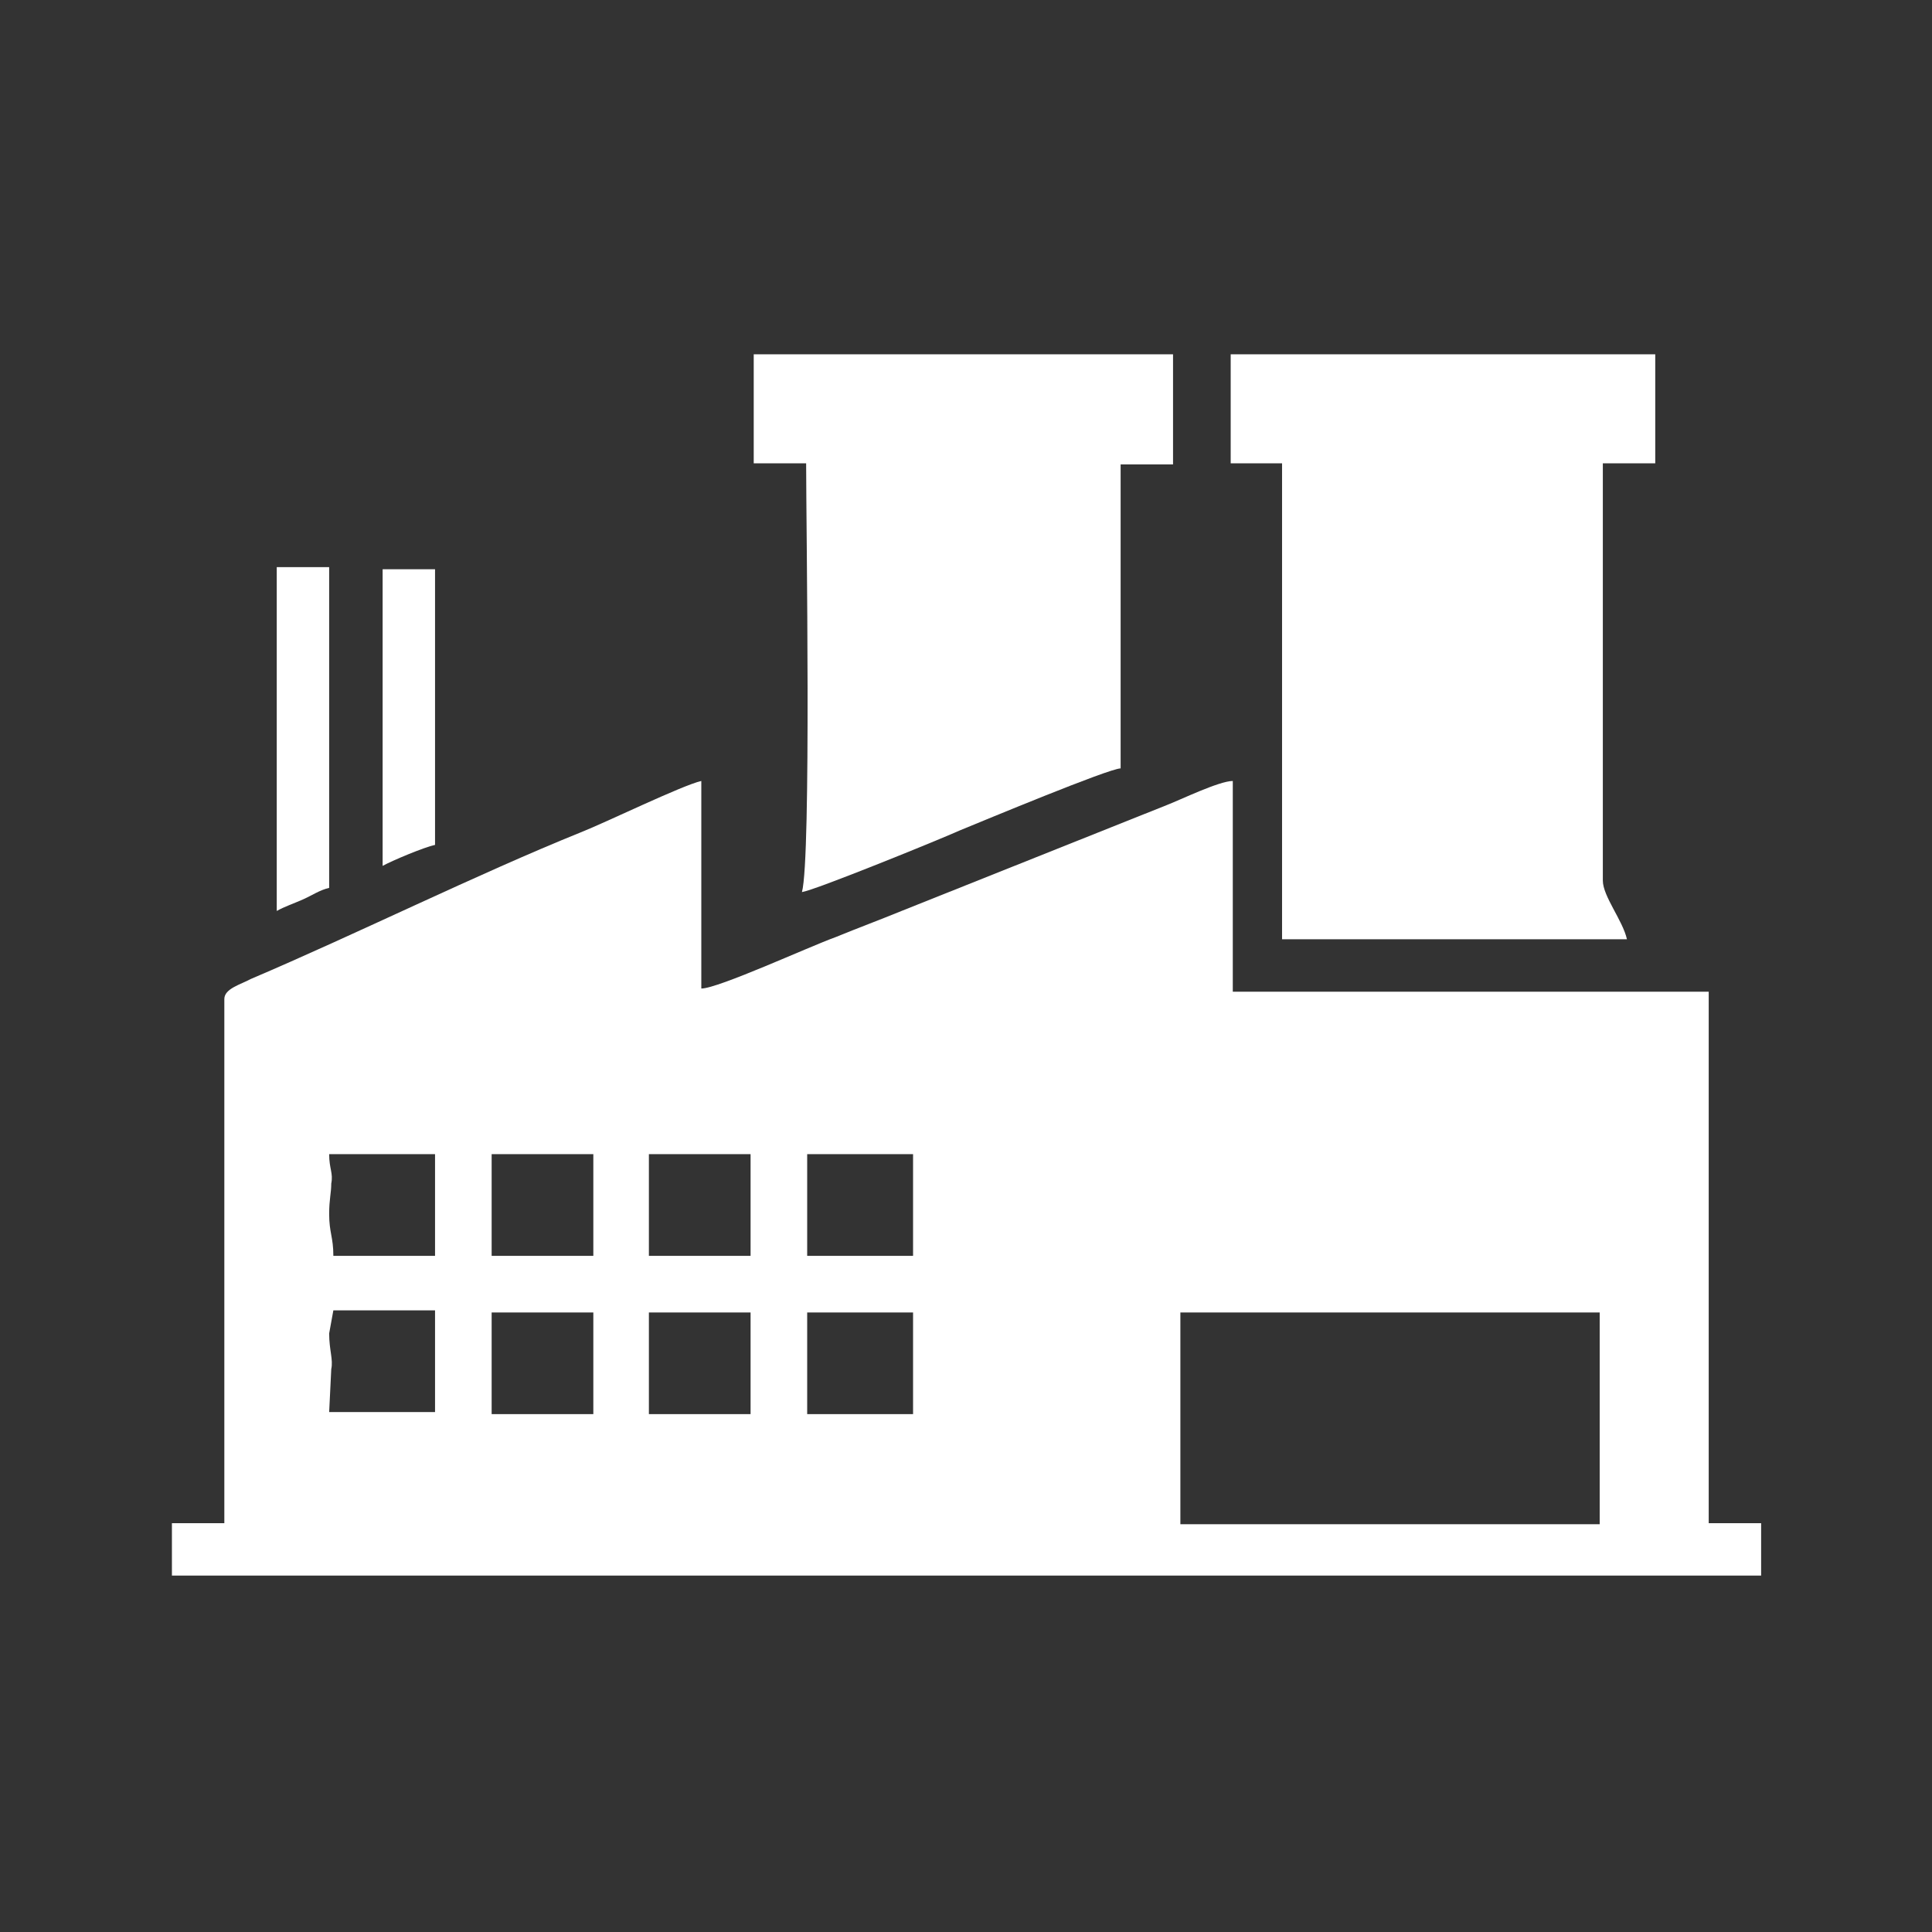 <?xml version="1.0" encoding="utf-8"?>
<!-- Generator: Adobe Illustrator 23.0.3, SVG Export Plug-In . SVG Version: 6.00 Build 0)  -->
<svg version="1.1" id="Layer_1" xmlns="http://www.w3.org/2000/svg" xmlns:xlink="http://www.w3.org/1999/xlink" x="0px" y="0px"
	 viewBox="0 0 184.3 184.3" style="enable-background:new 0 0 184.3 184.3;" xml:space="preserve">
<rect x="0" y="0" width="184.3" height="184.3" fill="#333333" stroke="none"/>
<style type="text/css">
	.st0{fill:#FFFFFF;}
</style>
<g id="Layer_x0020_1">
	<g id="_2429230725920">
		<path class="st0" d="M112.6,125.2h40v20.2h-40V125.2z M77,125.2h10.1v9.7H77V125.2z M61.9,125.2h9.7v9.7h-9.7V125.2z M46.9,125.2
			h9.7v9.7h-9.7V125.2z M31.4,127.2l0.4-2.2h9.7v9.7H31.4l0.2-4.1C31.8,129.7,31.4,128.8,31.4,127.2z M77,110.1h10.1v9.7H77V110.1z
			 M61.9,110.1h9.7v9.7h-9.7V110.1z M46.9,110.1h9.7v9.7h-9.7V110.1z M31.4,110.1h10.1v9.7h-9.7c0-1.8-0.4-2.2-0.4-4
			c0-1.4,0.2-2,0.2-2.9C31.8,111.9,31.4,111.5,31.4,110.1z M21.4,95.3v50h-5v5h151.6v-5h-5V94.6h-45.4V74.5c-1.3,0-5,1.8-6.3,2.3
			L86,86.9c-2.2,0.9-4.1,1.6-6.3,2.5c-2.5,0.9-11.2,4.9-12.8,4.9V74.5c-1.8,0.4-9.2,4-11.5,4.9c-9.9,4-21.4,9.7-31.5,14
			C23,93.9,21.4,94.3,21.4,95.3z"/>
		<path class="st0" d="M117.3,44.2h5v45.4h32.9c-0.4-1.8-2.3-4.1-2.3-5.6V44.2h5V33.8h-40.5v10.4H117.3z"/>
		<path class="st0" d="M71.9,44.2h5c0,5.9,0.5,37.6-0.4,40.9c1.3-0.2,13.1-5,15.1-5.9c2.2-0.9,14.2-5.9,15.3-5.9v-29h5V33.8H71.9
			V44.2z"/>
		<path class="st0" d="M26.4,86.9c0.7-0.4,1.6-0.7,2.5-1.1c0.9-0.4,1.6-0.9,2.5-1.1V54.1h-5C26.4,54.1,26.4,86.9,26.4,86.9z"/>
		<path class="st0" d="M36.5,82.6c0.9-0.5,4-1.8,5-2V54.3h-5V82.6z"/>
	</g>
</g>
</svg>
